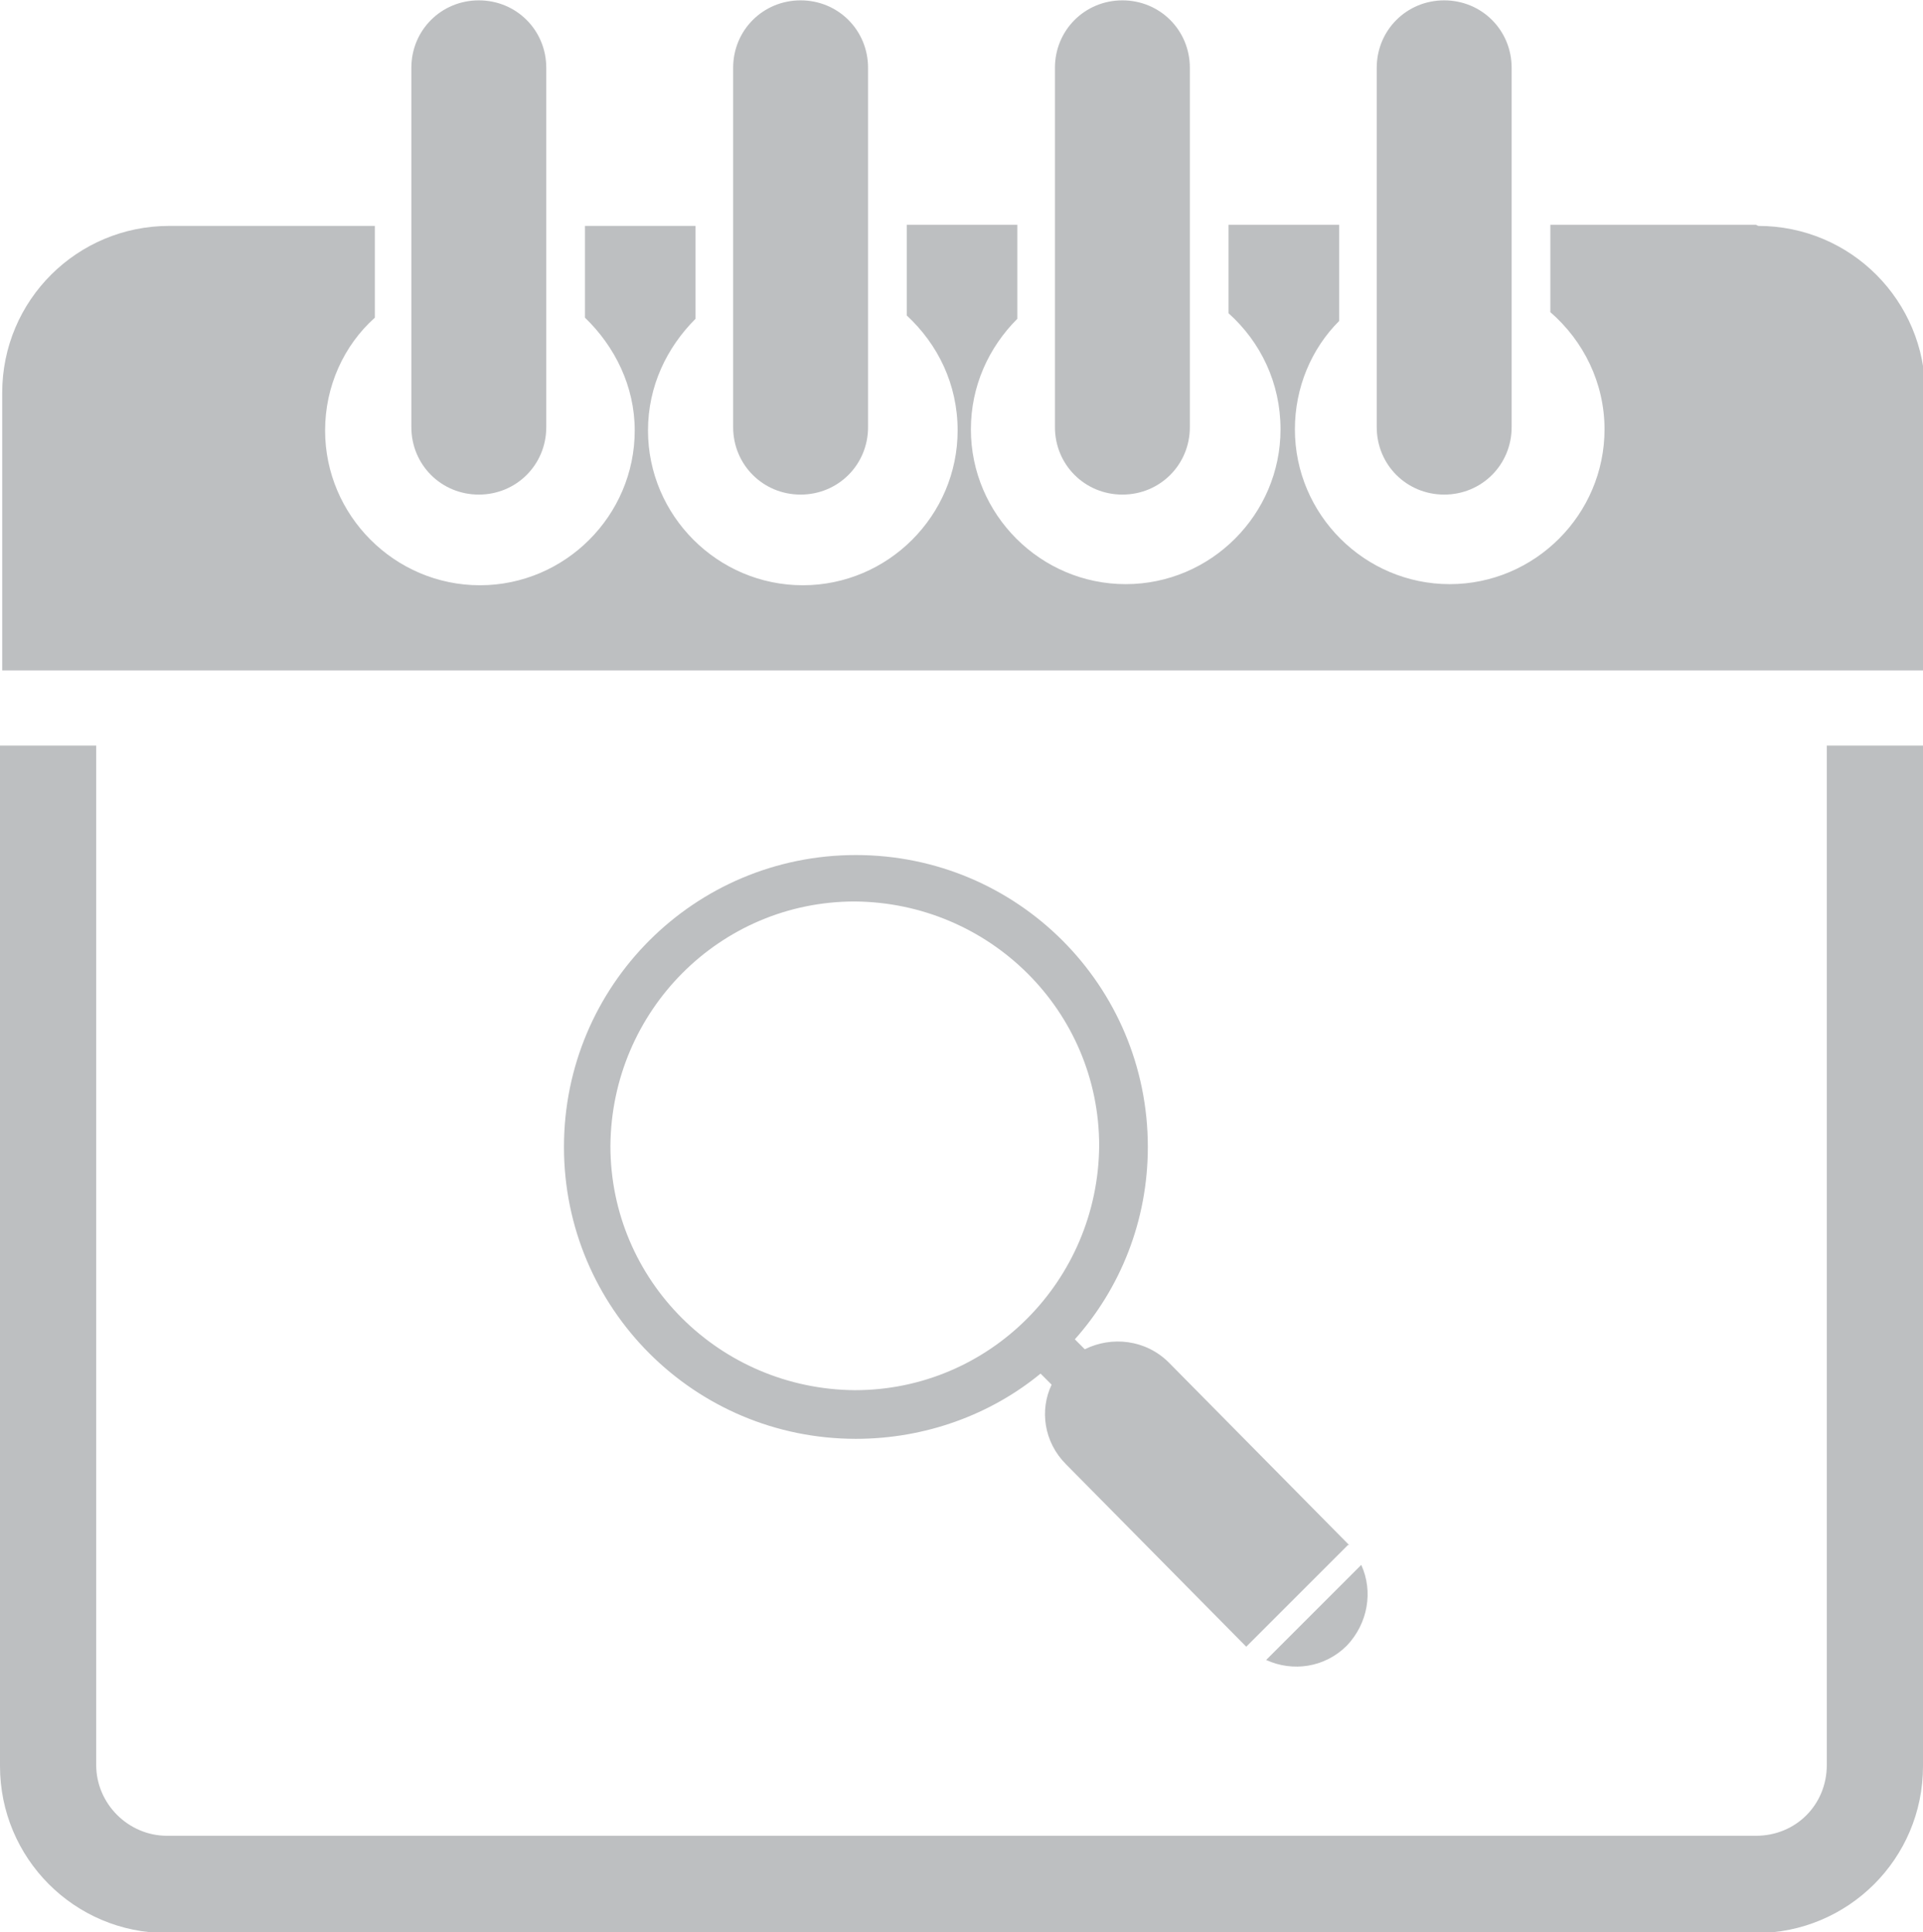 <?xml version="1.0" encoding="UTF-8"?>
<!DOCTYPE svg PUBLIC "-//W3C//DTD SVG 1.1//EN" "http://www.w3.org/Graphics/SVG/1.1/DTD/svg11.dtd">
<!-- Creator: CorelDRAW X6 -->
<svg xmlns="http://www.w3.org/2000/svg" xml:space="preserve" width="29.999mm" height="30.148mm" version="1.1" style="shape-rendering:geometricPrecision; text-rendering:geometricPrecision; image-rendering:optimizeQuality; fill-rule:evenodd; clip-rule:evenodd"
viewBox="0 0 1739 1747"
 xmlns:xlink="http://www.w3.org/1999/xlink">
 <defs>
  <style type="text/css">
   <![CDATA[
    .fil0 {fill:#BDBFC1}
   ]]>
  </style>
 </defs>
 <g id="Camada_x0020_1">
  <g id="_1060233264">
   <path class="fil0" d="M1218 1488c-20,20 -49,24 -73,13l86 -86c11,24 6,53 -13,73zm1 -91l-92 92c0,0 -1,-1 -1,-1l-162 -164c-20,-20 -24,-49 -13,-72l-10 -10c-45,37 -104,59 -167,59 -146,0 -264,-118 -264,-264 0,-146 118,-264 264,-264 146,0 264,118 264,264 0,67 -25,128 -66,174l9 9c24,-12 55,-9 76,12l162 164c0,0 1,1 1,1zm-225 -361c0,-122 -99,-220 -221,-221 -122,0 -220,99 -221,221 0,122 99,220 221,221 122,0 220,-99 221,-221z"/>
   <path class="fil0" d="M1652 674l0 922c0,36 -28,64 -64,64l-1437 0c-35,0 -64,-29 -64,-64l0 -922 -87 0 0 923c0,83 67,151 151,151l1437 0c83,0 151,-67 151,-151l0 -923 -87 0z"/>
   <path class="fil0" d="M1588 203l-186 0 0 79c30,26 49,64 49,106 0,77 -63,140 -140,140 -77,0 -140,-63 -140,-140 0,-38 15,-73 40,-98l0 -87 -100 0 0 80c29,26 47,63 47,105 0,77 -63,140 -140,140 -77,0 -140,-63 -140,-140 0,-39 16,-74 42,-100l0 -85 -100 0 0 82c28,26 46,62 46,104 0,77 -63,140 -140,140 -77,0 -140,-63 -140,-140 0,-40 17,-75 43,-101l0 -84 -100 0 0 83c27,26 45,62 45,102 0,77 -63,140 -140,140 -77,0 -140,-63 -140,-140 0,-40 17,-77 45,-102l0 -83 -186 0c-83,0 -151,67 -151,151l0 251 1739 0 0 -251c0,-83 -67,-151 -151,-151z"/>
   <path class="fil0" d="M433 0c-34,0 -61,27 -61,61l0 325c0,34 27,61 61,61 34,0 61,-27 61,-61l0 -325c0,-34 -27,-61 -61,-61zm291 0c-34,0 -61,27 -61,61l0 325c0,34 27,61 61,61 34,0 61,-27 61,-61l0 -325c0,-34 -27,-61 -61,-61zm291 0c-34,0 -61,27 -61,61l0 325c0,34 27,61 61,61 34,0 61,-27 61,-61l0 -325c0,-34 -27,-61 -61,-61zm291 0c-34,0 -61,27 -61,61l0 325c0,34 27,61 61,61 34,0 61,-27 61,-61l0 -325c0,-34 -27,-61 -61,-61z"/>
  </g>
 </g>
</svg>
